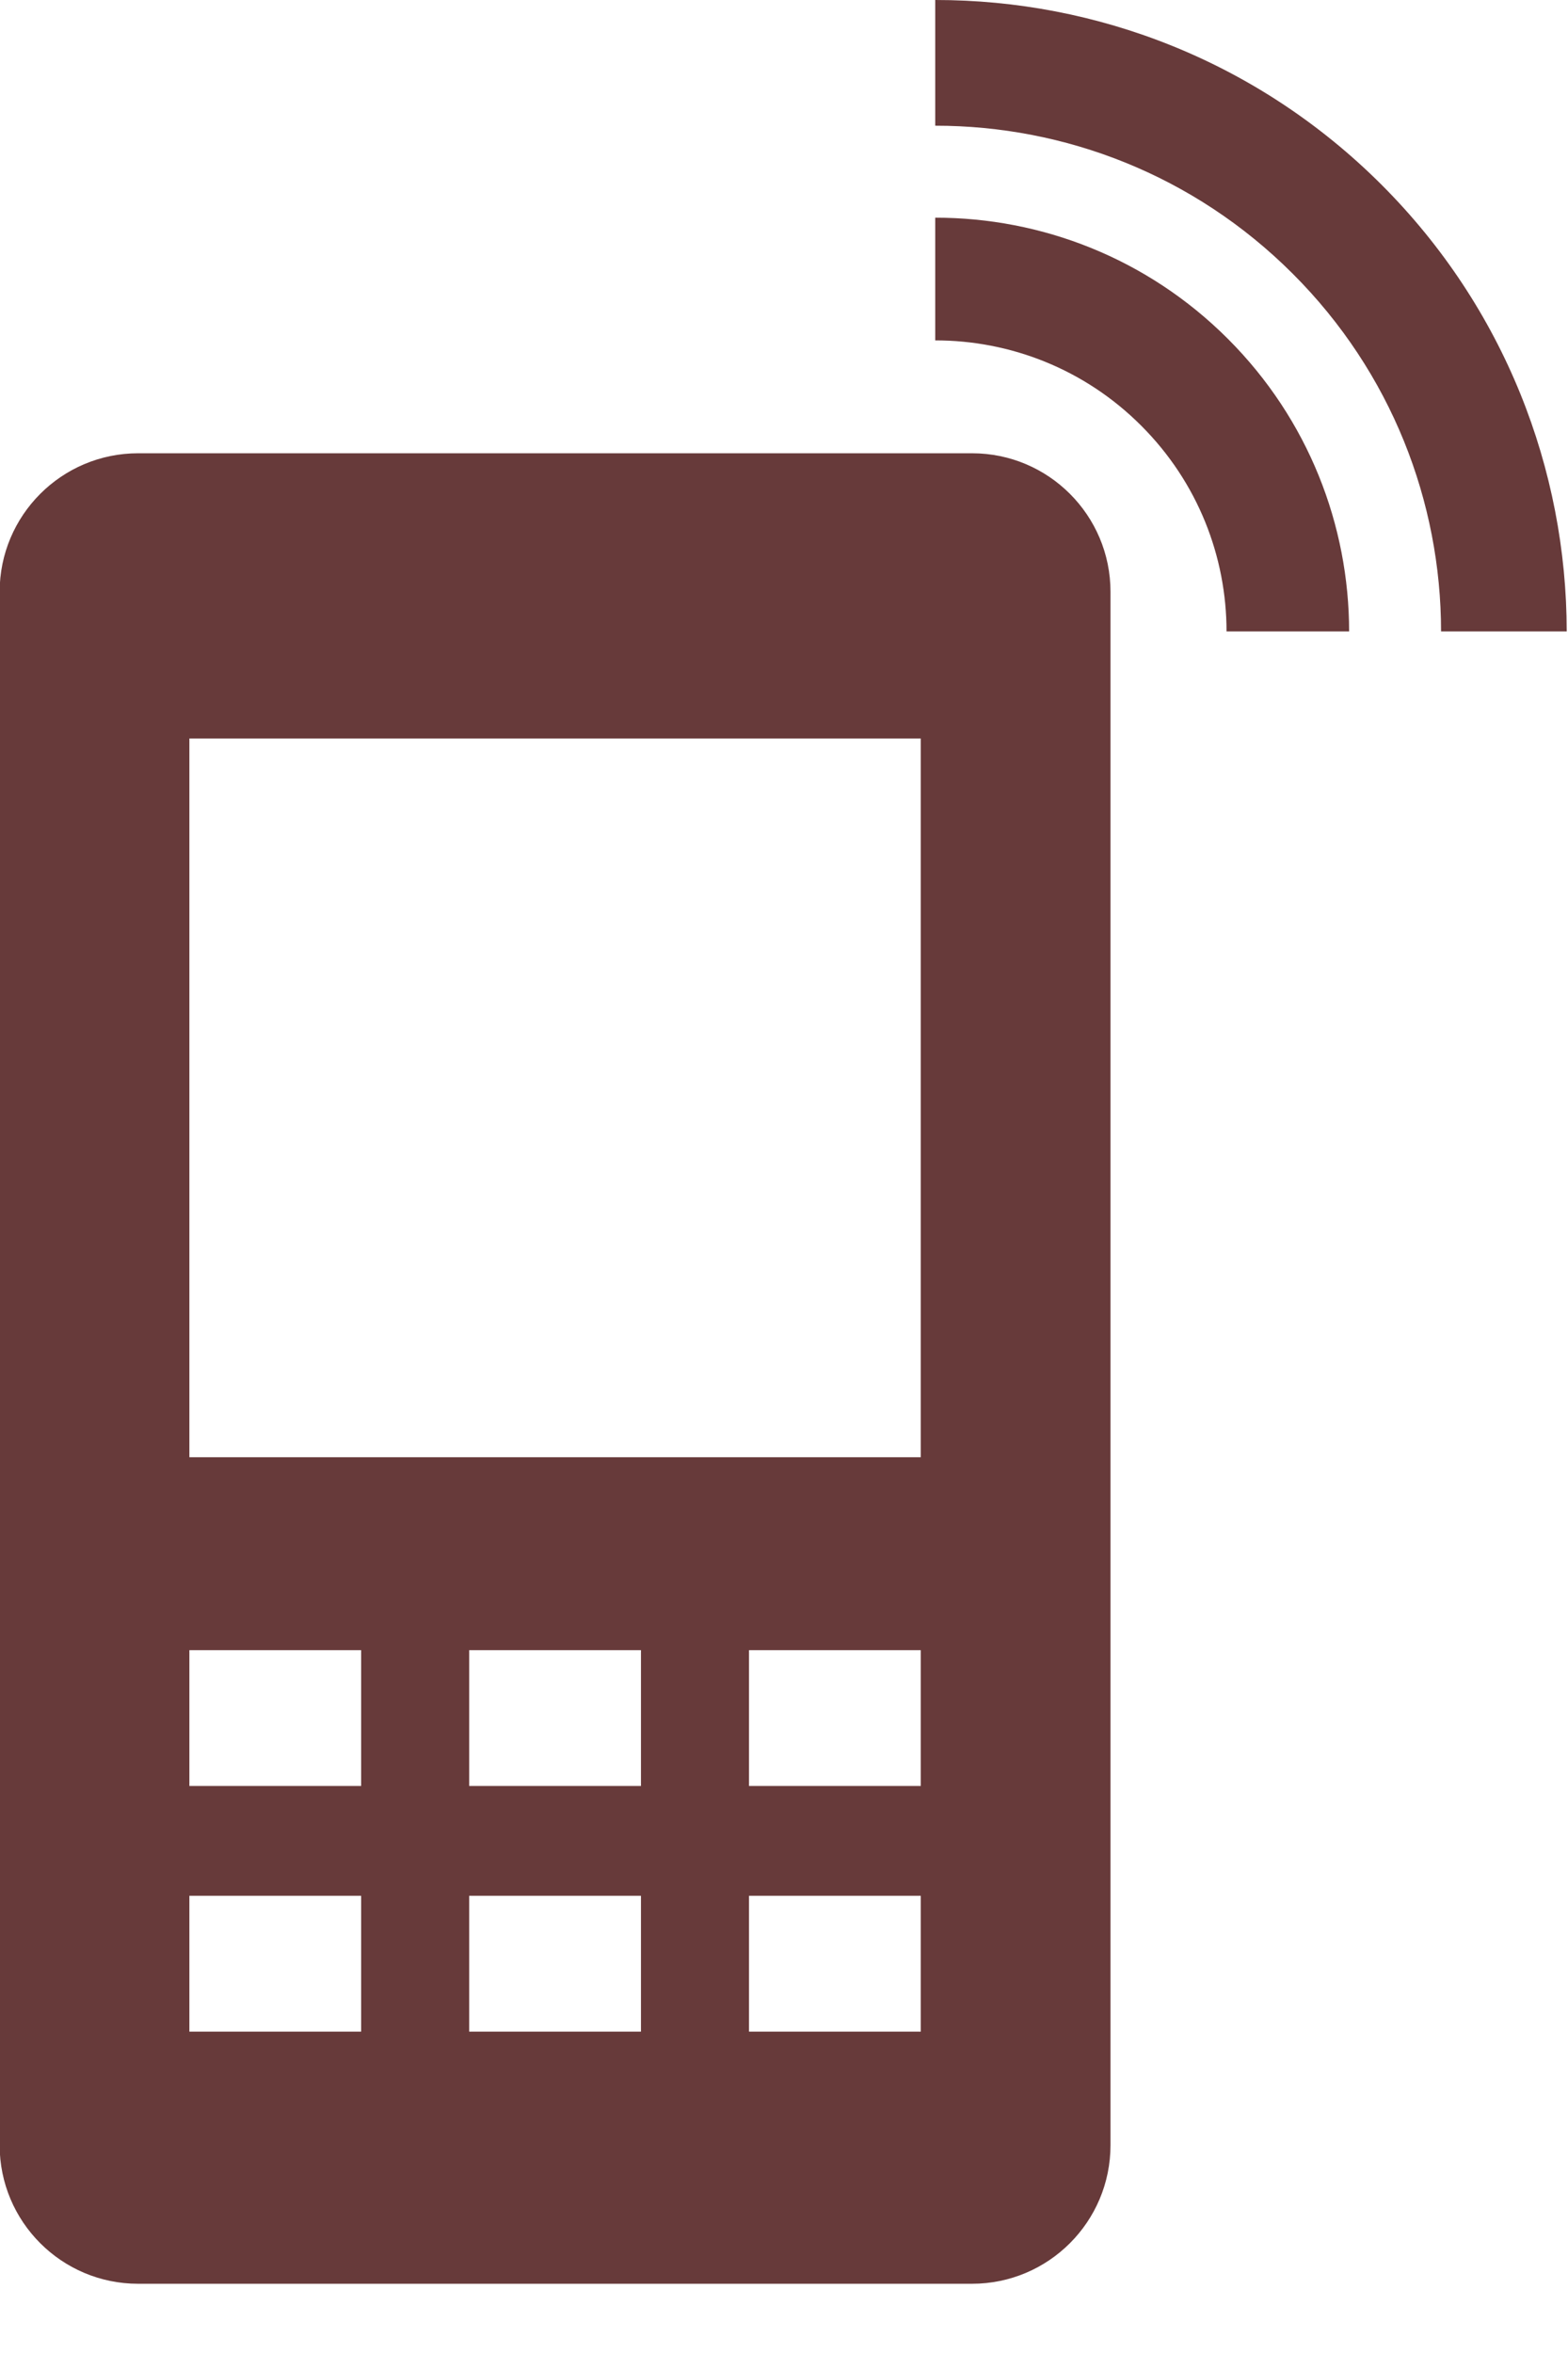 <svg 
 xmlns="http://www.w3.org/2000/svg"
 xmlns:xlink="http://www.w3.org/1999/xlink"
 width="22px" height="33px">
<path fill-rule="evenodd"  fill="rgb(103, 58, 58)"
 d="M1.938,6.357 C0.865,6.357 -0.005,7.228 -0.005,8.301 C-0.005,8.301 -0.005,30.085 -0.005,30.085 C-0.005,31.159 0.865,32.029 1.938,32.029 C1.938,32.029 13.638,32.029 13.638,32.029 C14.711,32.029 15.581,31.159 15.581,30.085 C15.581,30.085 15.581,8.300 15.581,8.300 C15.581,7.227 14.711,6.357 13.639,6.357 C13.639,6.357 1.938,6.357 1.938,6.357 C1.938,6.357 1.938,6.357 1.938,6.357 ZM5.067,28.493 C5.067,28.493 2.657,28.493 2.657,28.493 C2.657,28.493 2.657,26.588 2.657,26.588 C2.657,26.588 5.067,26.588 5.067,26.588 C5.067,26.588 5.067,28.493 5.067,28.493 ZM5.067,25.048 C5.067,25.048 2.657,25.048 2.657,25.048 C2.657,25.048 2.657,23.143 2.657,23.143 C2.657,23.143 5.067,23.143 5.067,23.143 C5.067,23.143 5.067,25.048 5.067,25.048 ZM8.993,28.493 C8.993,28.493 6.583,28.493 6.583,28.493 C6.583,28.493 6.583,26.588 6.583,26.588 C6.583,26.588 8.993,26.588 8.993,26.588 C8.993,26.588 8.993,28.493 8.993,28.493 ZM8.993,25.048 C8.993,25.048 6.583,25.048 6.583,25.048 C6.583,25.048 6.583,23.143 6.583,23.143 C6.583,23.143 8.993,23.143 8.993,23.143 C8.993,23.143 8.993,25.048 8.993,25.048 ZM12.919,28.493 C12.919,28.493 10.509,28.493 10.509,28.493 C10.509,28.493 10.509,26.588 10.509,26.588 C10.509,26.588 12.919,26.588 12.919,26.588 C12.919,26.588 12.919,28.493 12.919,28.493 ZM12.919,25.048 C12.919,25.048 10.509,25.048 10.509,25.048 C10.509,25.048 10.509,23.143 10.509,23.143 C10.509,23.143 12.919,23.143 12.919,23.143 C12.919,23.143 12.919,25.048 12.919,25.048 ZM12.919,20.437 C12.919,20.437 2.657,20.437 2.657,20.437 C2.657,20.437 2.657,10.357 2.657,10.357 C2.657,10.357 12.919,10.357 12.919,10.357 C12.919,10.357 12.919,20.437 12.919,20.437 ZM13.122,4.774 C14.167,4.773 15.213,5.171 16.011,5.969 C16.809,6.766 17.209,7.811 17.209,8.856 C17.209,8.856 18.929,8.856 18.929,8.856 C18.928,7.371 18.361,5.884 17.227,4.751 C16.093,3.618 14.608,3.052 13.122,3.053 C13.122,3.053 13.122,4.774 13.122,4.774 ZM13.122,1.763 C14.938,1.762 16.752,2.454 18.138,3.839 C19.524,5.223 20.218,7.041 20.219,8.856 C20.219,8.856 21.982,8.856 21.982,8.856 C21.980,6.589 21.114,4.320 19.384,2.591 C17.653,0.862 15.389,-0.002 13.122,-0.000 C13.122,-0.000 13.122,1.763 13.122,1.763 Z"/>
</svg>